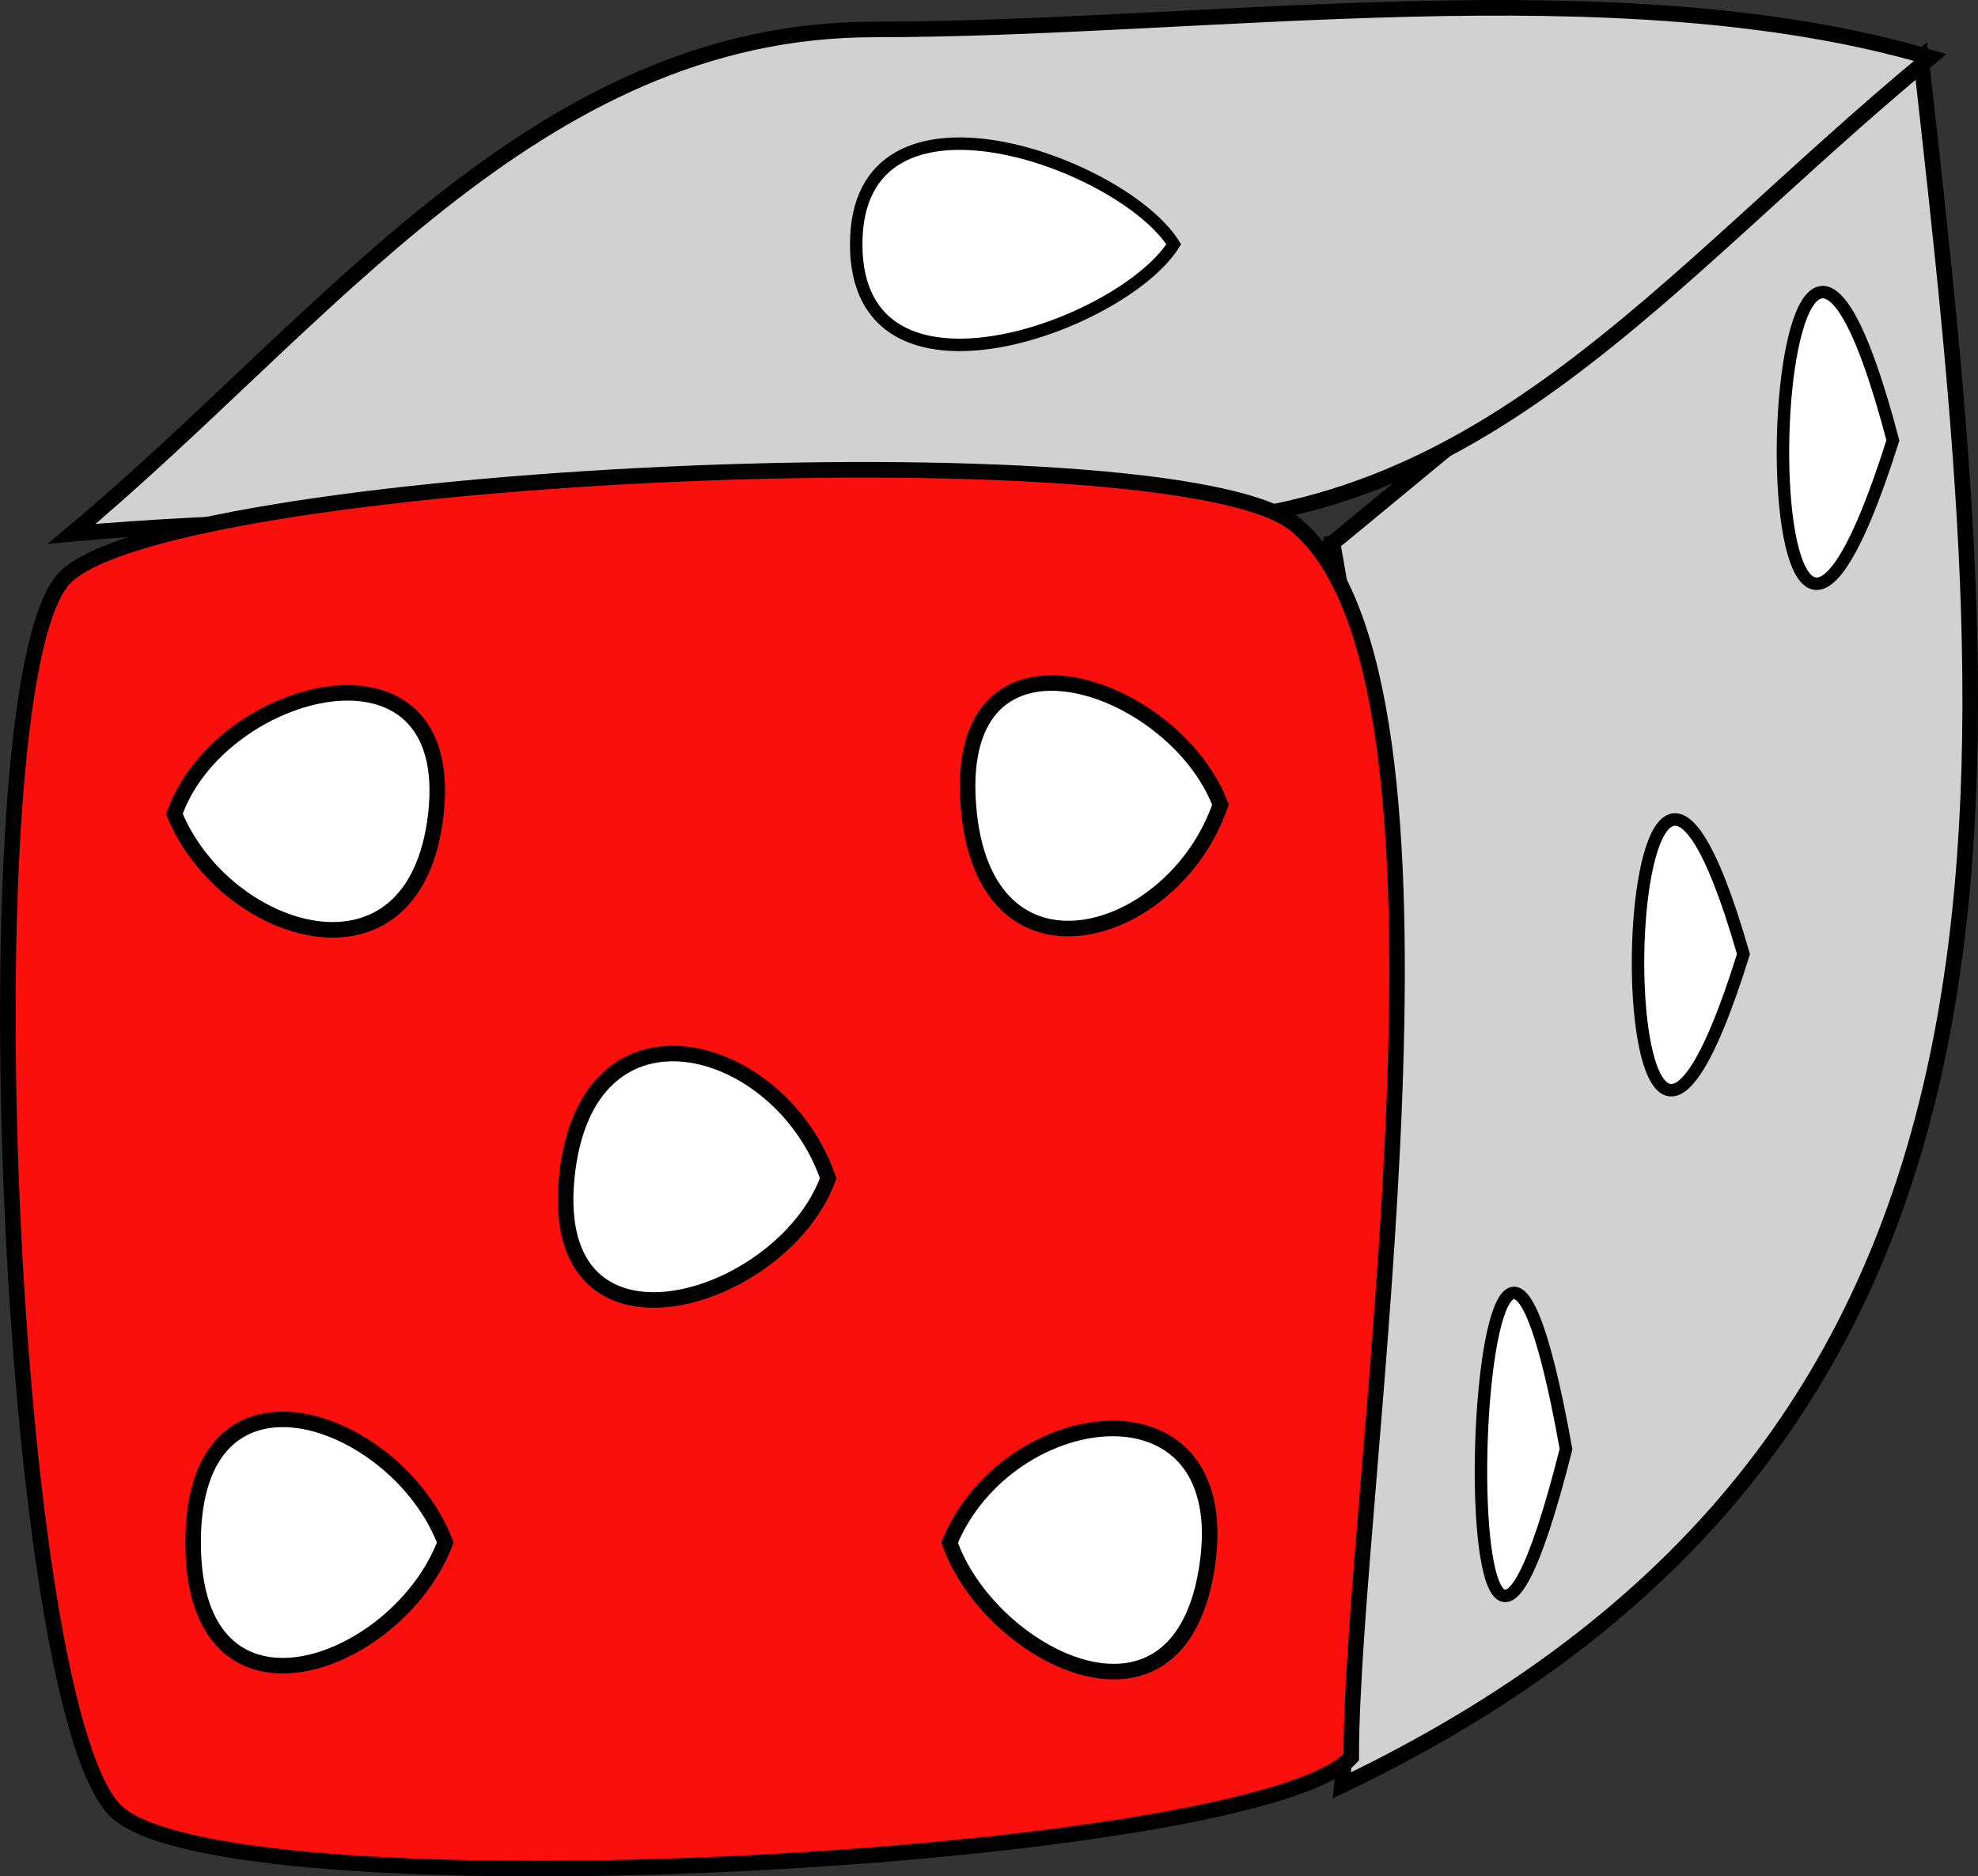 <svg xmlns="http://www.w3.org/2000/svg" xmlns:xlink="http://www.w3.org/1999/xlink" version="1.1" id="Layer_1" x="0px" y="0px" enable-background="new 0 0 822.05 841.89" xml:space="preserve" viewBox="330.42 347.4 158.84 150.67">
<rect x="330.42" y="347.4" width="158.84" height="150.67" fill="#333333" stroke="none"/>
<path fill-rule="evenodd" clip-rule="evenodd" fill="#D2D1D2" d="M437.426,391.015c15.75-13,31.5-26,47.25-39  c6.518,57.951,12.356,110.63-46.5,138.75C441.177,459.833,443.06,421.565,437.426,391.015z"/>
<path fill="none" stroke="#000000" stroke-width="1.25" stroke-linecap="square" stroke-miterlimit="10" d="M437.426,391.015  c15.75-13,31.5-26,47.25-39c6.518,57.951,12.356,110.63-46.5,138.75C441.177,459.833,443.06,421.565,437.426,391.015"/>
<path fill-rule="evenodd" clip-rule="evenodd" fill="#D2D1D2" stroke="#000000" stroke-width="1.25" stroke-linecap="square" stroke-miterlimit="10" d="  M485.426,352.015c-25.131-7.382-58.161-2.25-84.827-2.25c-27.252,0-44.154,23.608-64.423,40.5c24.986-2.252,58.625-0.75,86.225-0.75  C449.588,389.515,463.727,369.925,485.426,352.015z"/>
<path fill-rule="evenodd" clip-rule="evenodd" fill="#FB0F0C" stroke="#000000" stroke-width="1.25" stroke-linecap="square" stroke-miterlimit="10" d="  M438.926,488.515c-7.671,8.354-89.045,12.814-99,4.5c-8.862-7.401-12.375-89.416-4.5-99c7.16-8.714,89.195-12.499,99-4.5  C449.68,401.959,438.926,466.955,438.926,488.515z"/>
<path fill-rule="evenodd" clip-rule="evenodd" fill="#FFFFFF" stroke="#000000" stroke-width="1.25" stroke-linecap="square" stroke-miterlimit="10" d="  M366.176,471.265c-3.814,10.026-20.25,16.014-20.25,0S362.362,461.239,366.176,471.265z"/>
<path fill-rule="evenodd" clip-rule="evenodd" fill="#FFFFFF" stroke="#000000" stroke-width="1.25" stroke-linecap="square" stroke-miterlimit="10" d="  M396.926,442.015c-3.649,10.015-22.519,15.74-21,0C377.416,426.578,393.105,430.915,396.926,442.015z"/>
<path fill-rule="evenodd" clip-rule="evenodd" fill="#FFFFFF" stroke="#000000" stroke-width="1.25" stroke-linecap="square" stroke-miterlimit="10" d="  M428.426,412.015c-3.729,10.874-19.097,15.464-20.25,0C406.991,396.127,424.693,402.204,428.426,412.015z"/>
<path fill-rule="evenodd" clip-rule="evenodd" fill="#FFFFFF" stroke="#000000" stroke-linecap="square" stroke-miterlimit="10" d="  M424.676,367.015c-4.161,6.606-25.5,14.278-25.5,0S420.515,360.409,424.676,367.015z"/>
<path fill-rule="evenodd" clip-rule="evenodd" fill="#FFFFFF" stroke="#000000" stroke-linecap="square" stroke-miterlimit="10" d="  M456.176,463.765C445.74,505.156,448.505,420.869,456.176,463.765L456.176,463.765z"/>
<path fill-rule="evenodd" clip-rule="evenodd" fill="#FFFFFF" stroke="#000000" stroke-linecap="square" stroke-miterlimit="10" d="  M470.426,424.015C458.646,461.796,459.635,386.473,470.426,424.015L470.426,424.015z"/>
<path fill-rule="evenodd" clip-rule="evenodd" fill="#FFFFFF" stroke="#000000" stroke-linecap="square" stroke-miterlimit="10" d="  M482.426,382.765C469.709,422.934,471.637,341.803,482.426,382.765L482.426,382.765z"/>
<path fill-rule="evenodd" clip-rule="evenodd" fill="#FFFFFF" stroke="#000000" stroke-width="1.25" stroke-linecap="square" stroke-miterlimit="10" d="  M406.676,471.265c3.115,8.948,18.182,16.91,20.625,2.25C429.963,457.541,411.428,459.815,406.676,471.265z"/>
<path fill-rule="evenodd" clip-rule="evenodd" fill="#FFFFFF" stroke="#000000" stroke-width="1.25" stroke-linecap="square" stroke-miterlimit="10" d="  M344.426,412.765c4.002,9.793,19.34,14.764,21,0C367.154,397.395,348.023,402.43,344.426,412.765z"/>
</svg>